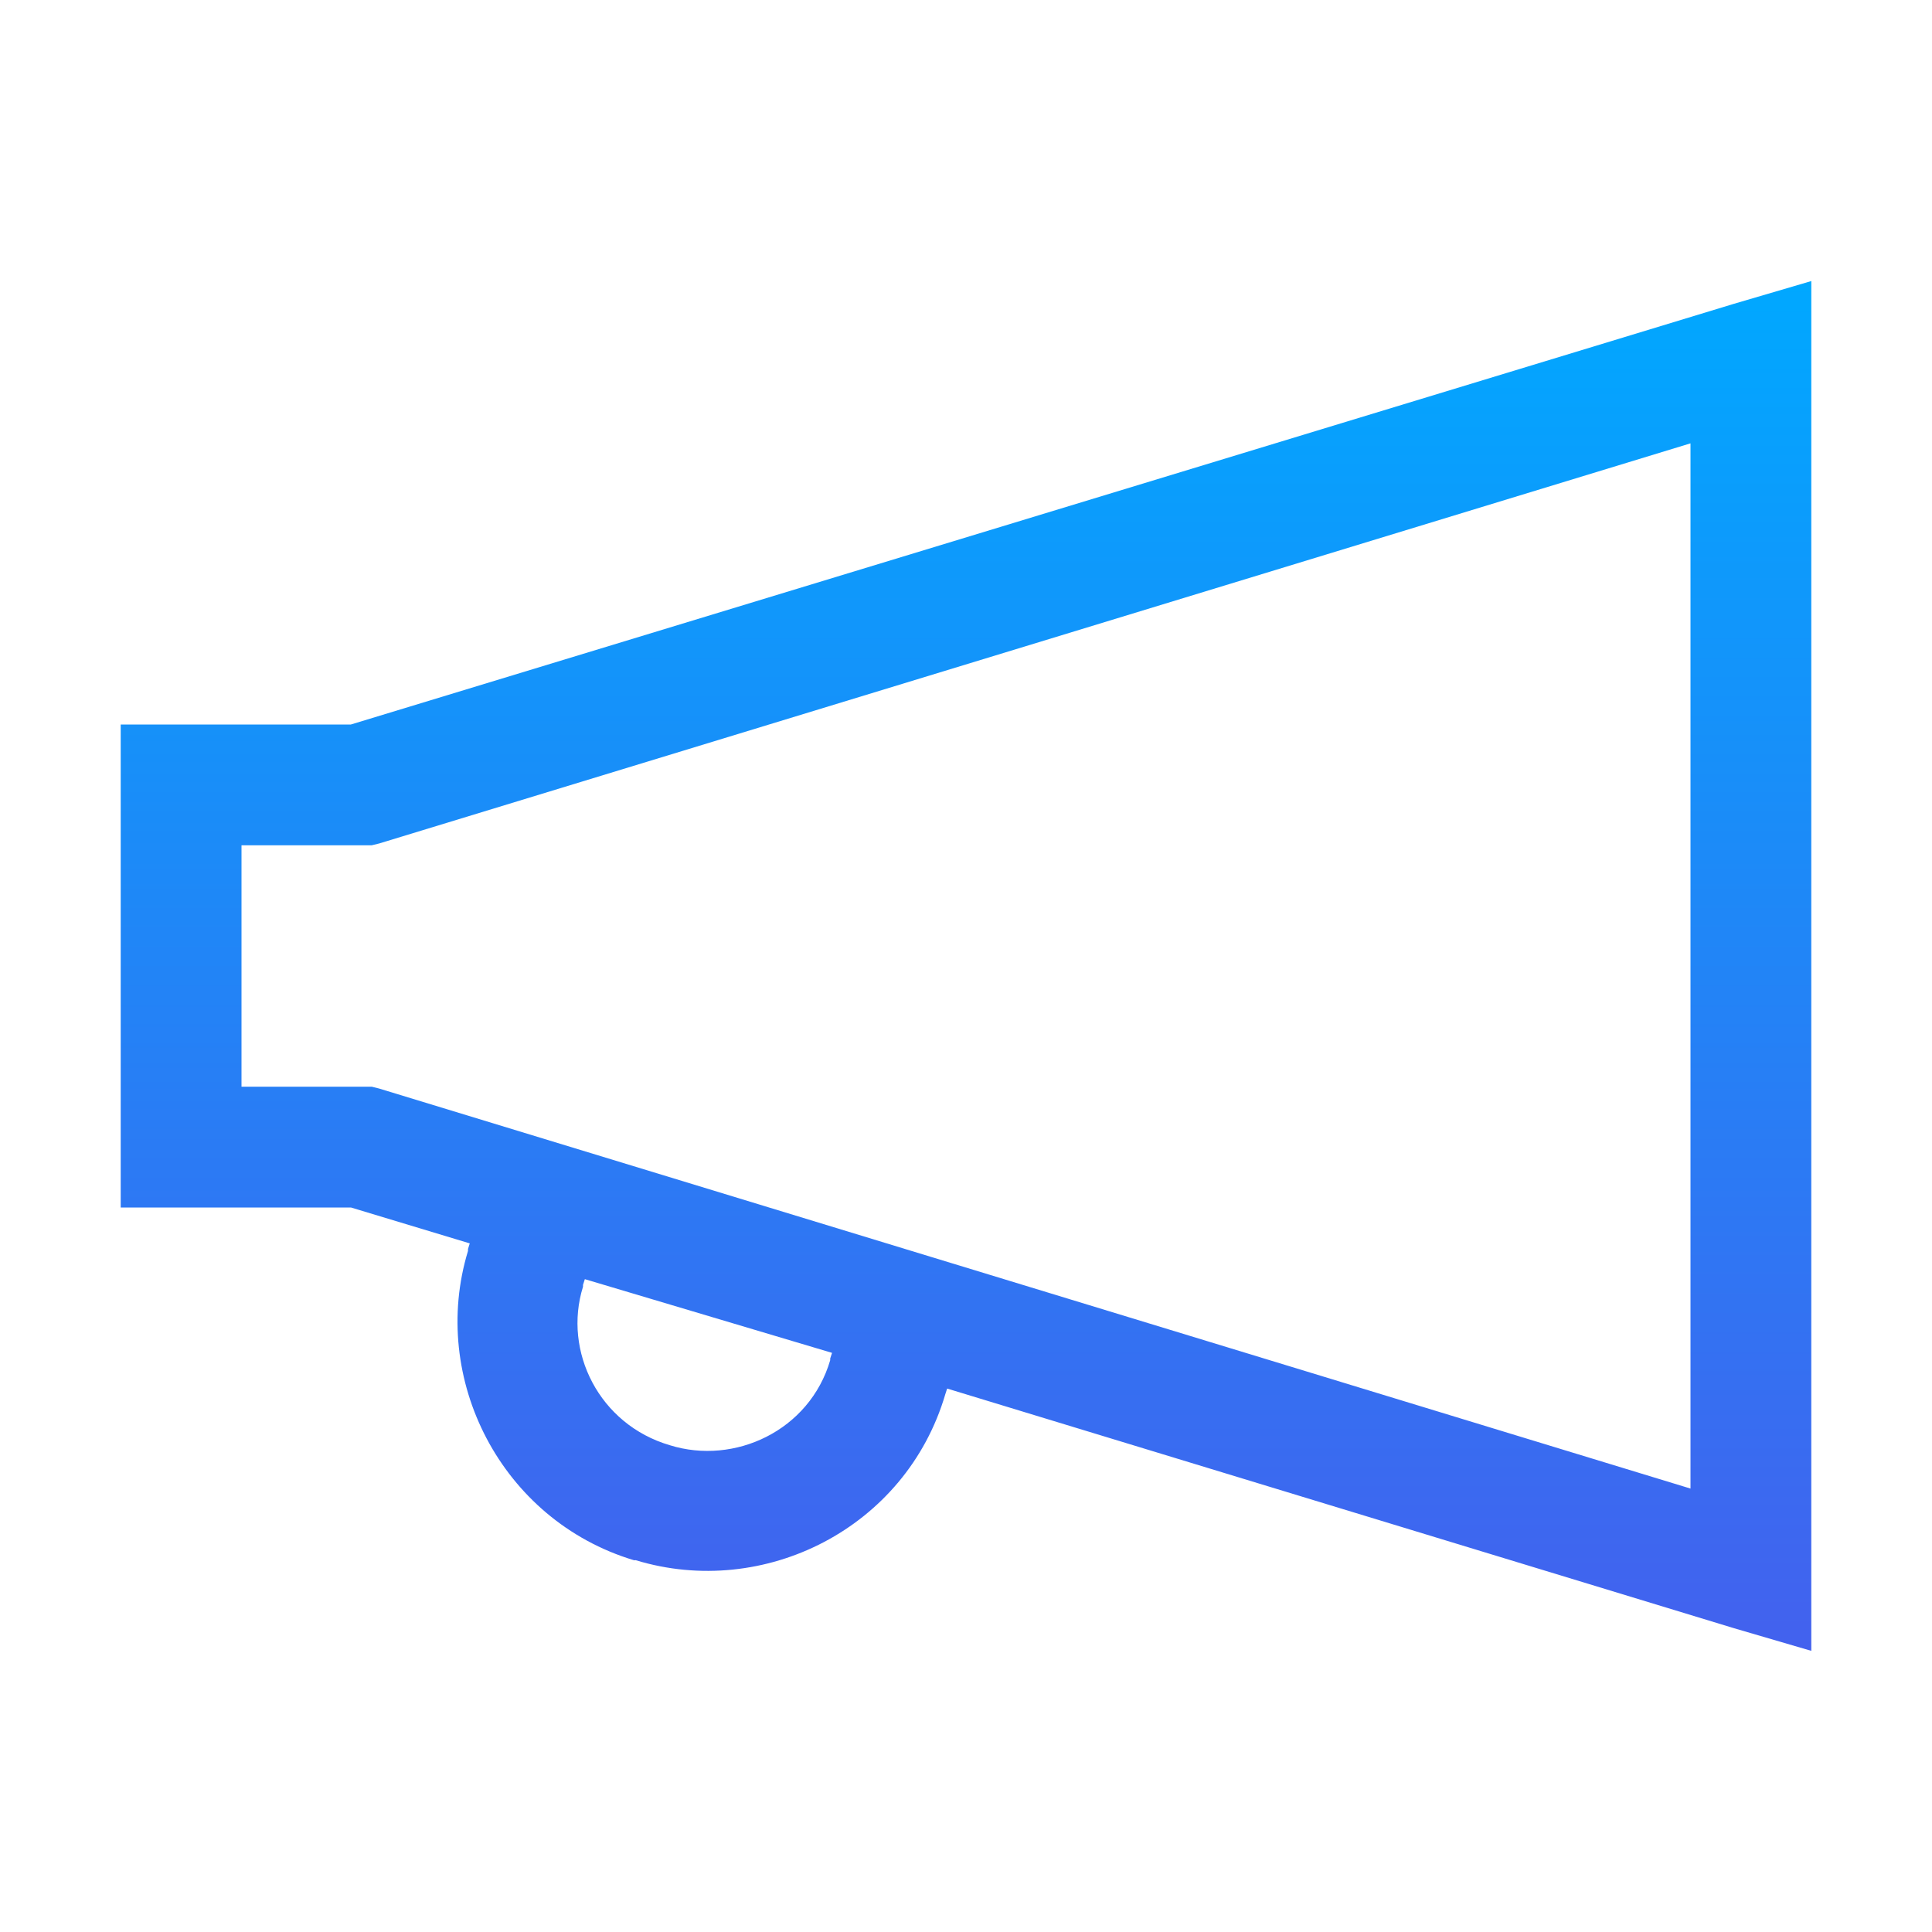 <svg width="21" height="21" viewBox="0 0 21 21" fill="none" xmlns="http://www.w3.org/2000/svg">
<path d="M19.688 3.055L18.848 3.302L3.814 7.875H1.312V13.125H3.815L5.106 13.515L5.087 13.576V13.597C4.665 14.983 5.446 16.524 6.891 16.959C6.898 16.961 6.906 16.957 6.911 16.959C8.304 17.383 9.846 16.612 10.275 15.155L10.295 15.093L18.848 17.698L19.688 17.944V3.055ZM18.375 4.819V16.18L4.121 11.832L4.041 11.812H2.625V9.188H4.04L4.122 9.168L18.375 4.819V4.819ZM6.357 13.904L9.044 14.705L9.024 14.766V14.785C8.798 15.553 7.983 15.928 7.281 15.709C6.513 15.484 6.118 14.689 6.337 13.986V13.966L6.357 13.904Z" fill="url(#paint0_linear_1019_2147)"/>
<defs>
<linearGradient id="paint0_linear_1019_2147" x1="10.5" y1="3.055" x2="10.5" y2="17.944" gradientUnits="userSpaceOnUse">
<stop stop-color="#00A8FF"/>
<stop offset="1" stop-color="#4361EE"/>
</linearGradient>
</defs>
</svg>
